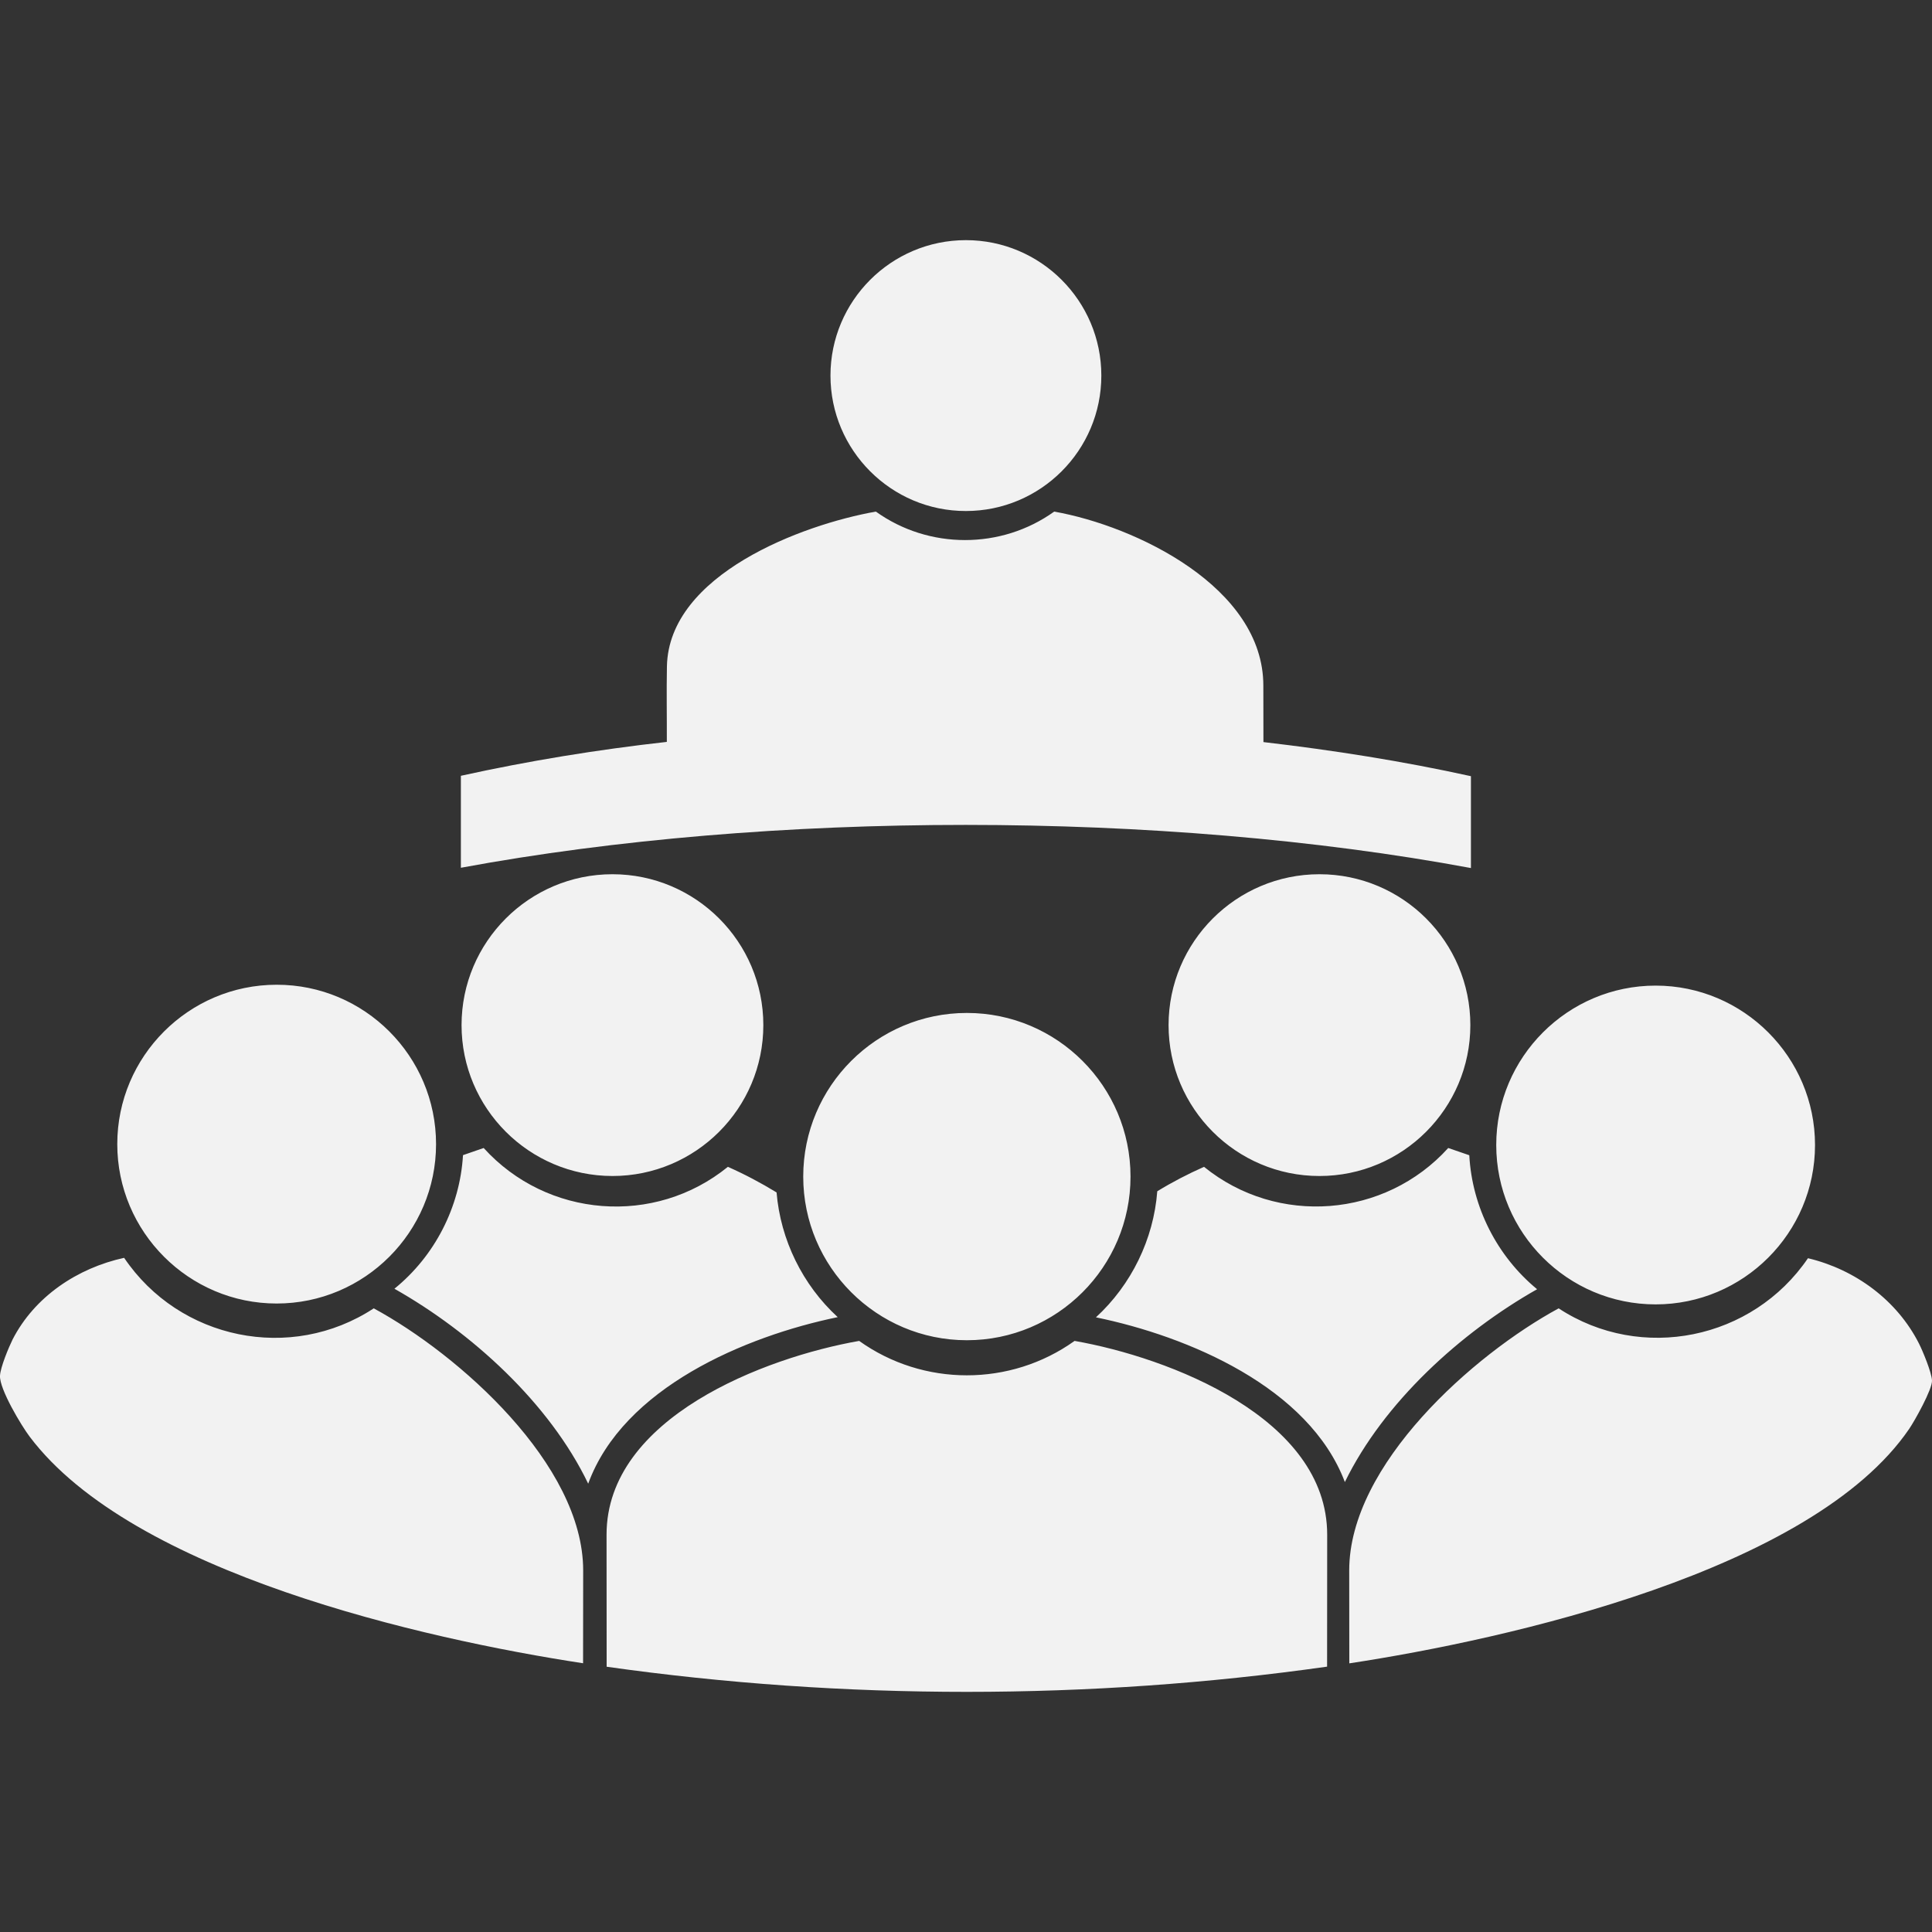 <?xml version="1.0" encoding="utf-8"?>
<!-- Generator: Adobe Illustrator 21.0.0, SVG Export Plug-In . SVG Version: 6.00 Build 0)  -->
<svg version="1.1" id="Ebene_1" xmlns="http://www.w3.org/2000/svg" xmlns:xlink="http://www.w3.org/1999/xlink" x="0px" y="0px"
	 viewBox="0 0 20 20" enable-background="new 0 0 20 20" xml:space="preserve">
<rect x="0" y="0" width="20" height="20" fill="#333333" stroke="none"/>
<path fill="#F2F2F2" d="M6.682,7.686l0.054-0.002L6.682,7.686z M11.863,7.599c-0.248-0.014-0.495-0.025-0.743-0.033l-0.255-0.638
	c-0.143-0.358,0.346-0.579,0.521-0.243L11.863,7.599z M8.879,7.566C8.631,7.574,8.384,7.585,8.136,7.599l0.476-0.913
	C8.787,6.35,9.277,6.57,9.134,6.928L8.879,7.566z M13.968,17.219l-0.001-0.962c0-1.097,1.287-2.235,2.168-2.713
	c0.856,0.561,2.007,0.324,2.581-0.519c0.488,0.116,0.922,0.434,1.15,0.885c0.037,0.073,0.13,0.296,0.134,0.381
	c0.004,0.091-0.18,0.418-0.235,0.499C18.759,16.265,15.609,16.969,13.968,17.219z M1.285,13.021
	c0.572,0.847,1.725,1.086,2.584,0.523c0.882,0.478,2.168,1.616,2.168,2.713l-0.001,0.961c-1.646-0.251-4.665-0.933-5.729-2.346
	C0.222,14.76-0.007,14.379,0,14.242c0.004-0.089,0.092-0.298,0.13-0.375C0.358,13.422,0.801,13.127,1.285,13.021z M4.514,11.844
	c0,0.91-0.741,1.65-1.65,1.65s-1.65-0.741-1.65-1.65c0-0.91,0.741-1.65,1.65-1.65C3.774,10.193,4.514,10.934,4.514,11.844z
	 M8.315,12.18c0-0.935,0.76-1.694,1.694-1.694c0.935,0,1.694,0.76,1.694,1.694c0,0.935-0.76,1.694-1.694,1.694
	C9.075,13.874,8.315,13.114,8.315,12.18z M6.28,17.254l-0.001-1.367c0-1.212,1.641-1.835,2.615-2.006
	c0.664,0.475,1.566,0.475,2.23,0c0.974,0.171,2.615,0.795,2.615,2.006l-0.001,1.366C11.284,17.601,8.734,17.601,6.28,17.254z
	 M4.778,10.612c0-0.861,0.7-1.562,1.562-1.562s1.562,0.7,1.562,1.562s-0.7,1.562-1.562,1.562
	C5.478,12.173,4.778,11.473,4.778,10.612z M4.793,11.958l0.214-0.074c0.656,0.724,1.769,0.812,2.528,0.195
	c0.174,0.077,0.342,0.166,0.504,0.265c0.041,0.492,0.27,0.958,0.633,1.291c-0.956,0.197-2.221,0.731-2.583,1.724
	c-0.401-0.835-1.208-1.567-2.006-2.018C4.501,13.002,4.761,12.495,4.793,11.958z M11.98,12.332c0.155-0.095,0.317-0.179,0.484-0.253
	c0.76,0.616,1.873,0.529,2.528-0.195l0.218,0.075c0.029,0.537,0.287,1.045,0.702,1.387c-0.791,0.448-1.588,1.171-1.99,1.996
	c-0.372-0.982-1.624-1.509-2.577-1.705C11.712,13.3,11.942,12.828,11.98,12.332z M15.221,10.612c0,0.861-0.7,1.562-1.562,1.562
	s-1.562-0.7-1.562-1.562c0-0.861,0.7-1.562,1.562-1.562S15.221,9.75,15.221,10.612z M15.489,11.853c0-0.91,0.741-1.65,1.65-1.65
	s1.65,0.741,1.65,1.65c0,0.91-0.741,1.65-1.65,1.65C16.229,13.503,15.489,12.764,15.489,11.853z M8.597,3.888
	c0-0.773,0.628-1.402,1.402-1.402c0.774,0,1.402,0.629,1.402,1.402c0,0.774-0.629,1.402-1.402,1.402
	C9.226,5.291,8.597,4.661,8.597,3.888z M4.771,8.983V8.031C5.474,7.876,6.187,7.76,6.903,7.68c0.001-0.26-0.004-0.523,0.001-0.783
	c0.02-0.951,1.402-1.467,2.163-1.601c0.548,0.393,1.298,0.393,1.846,0c0.847,0.15,2.165,0.784,2.165,1.801l0.001,0.585
	c0.721,0.084,1.44,0.197,2.148,0.353v0.951C12.028,8.391,7.968,8.391,4.771,8.983z"/>
</svg>
